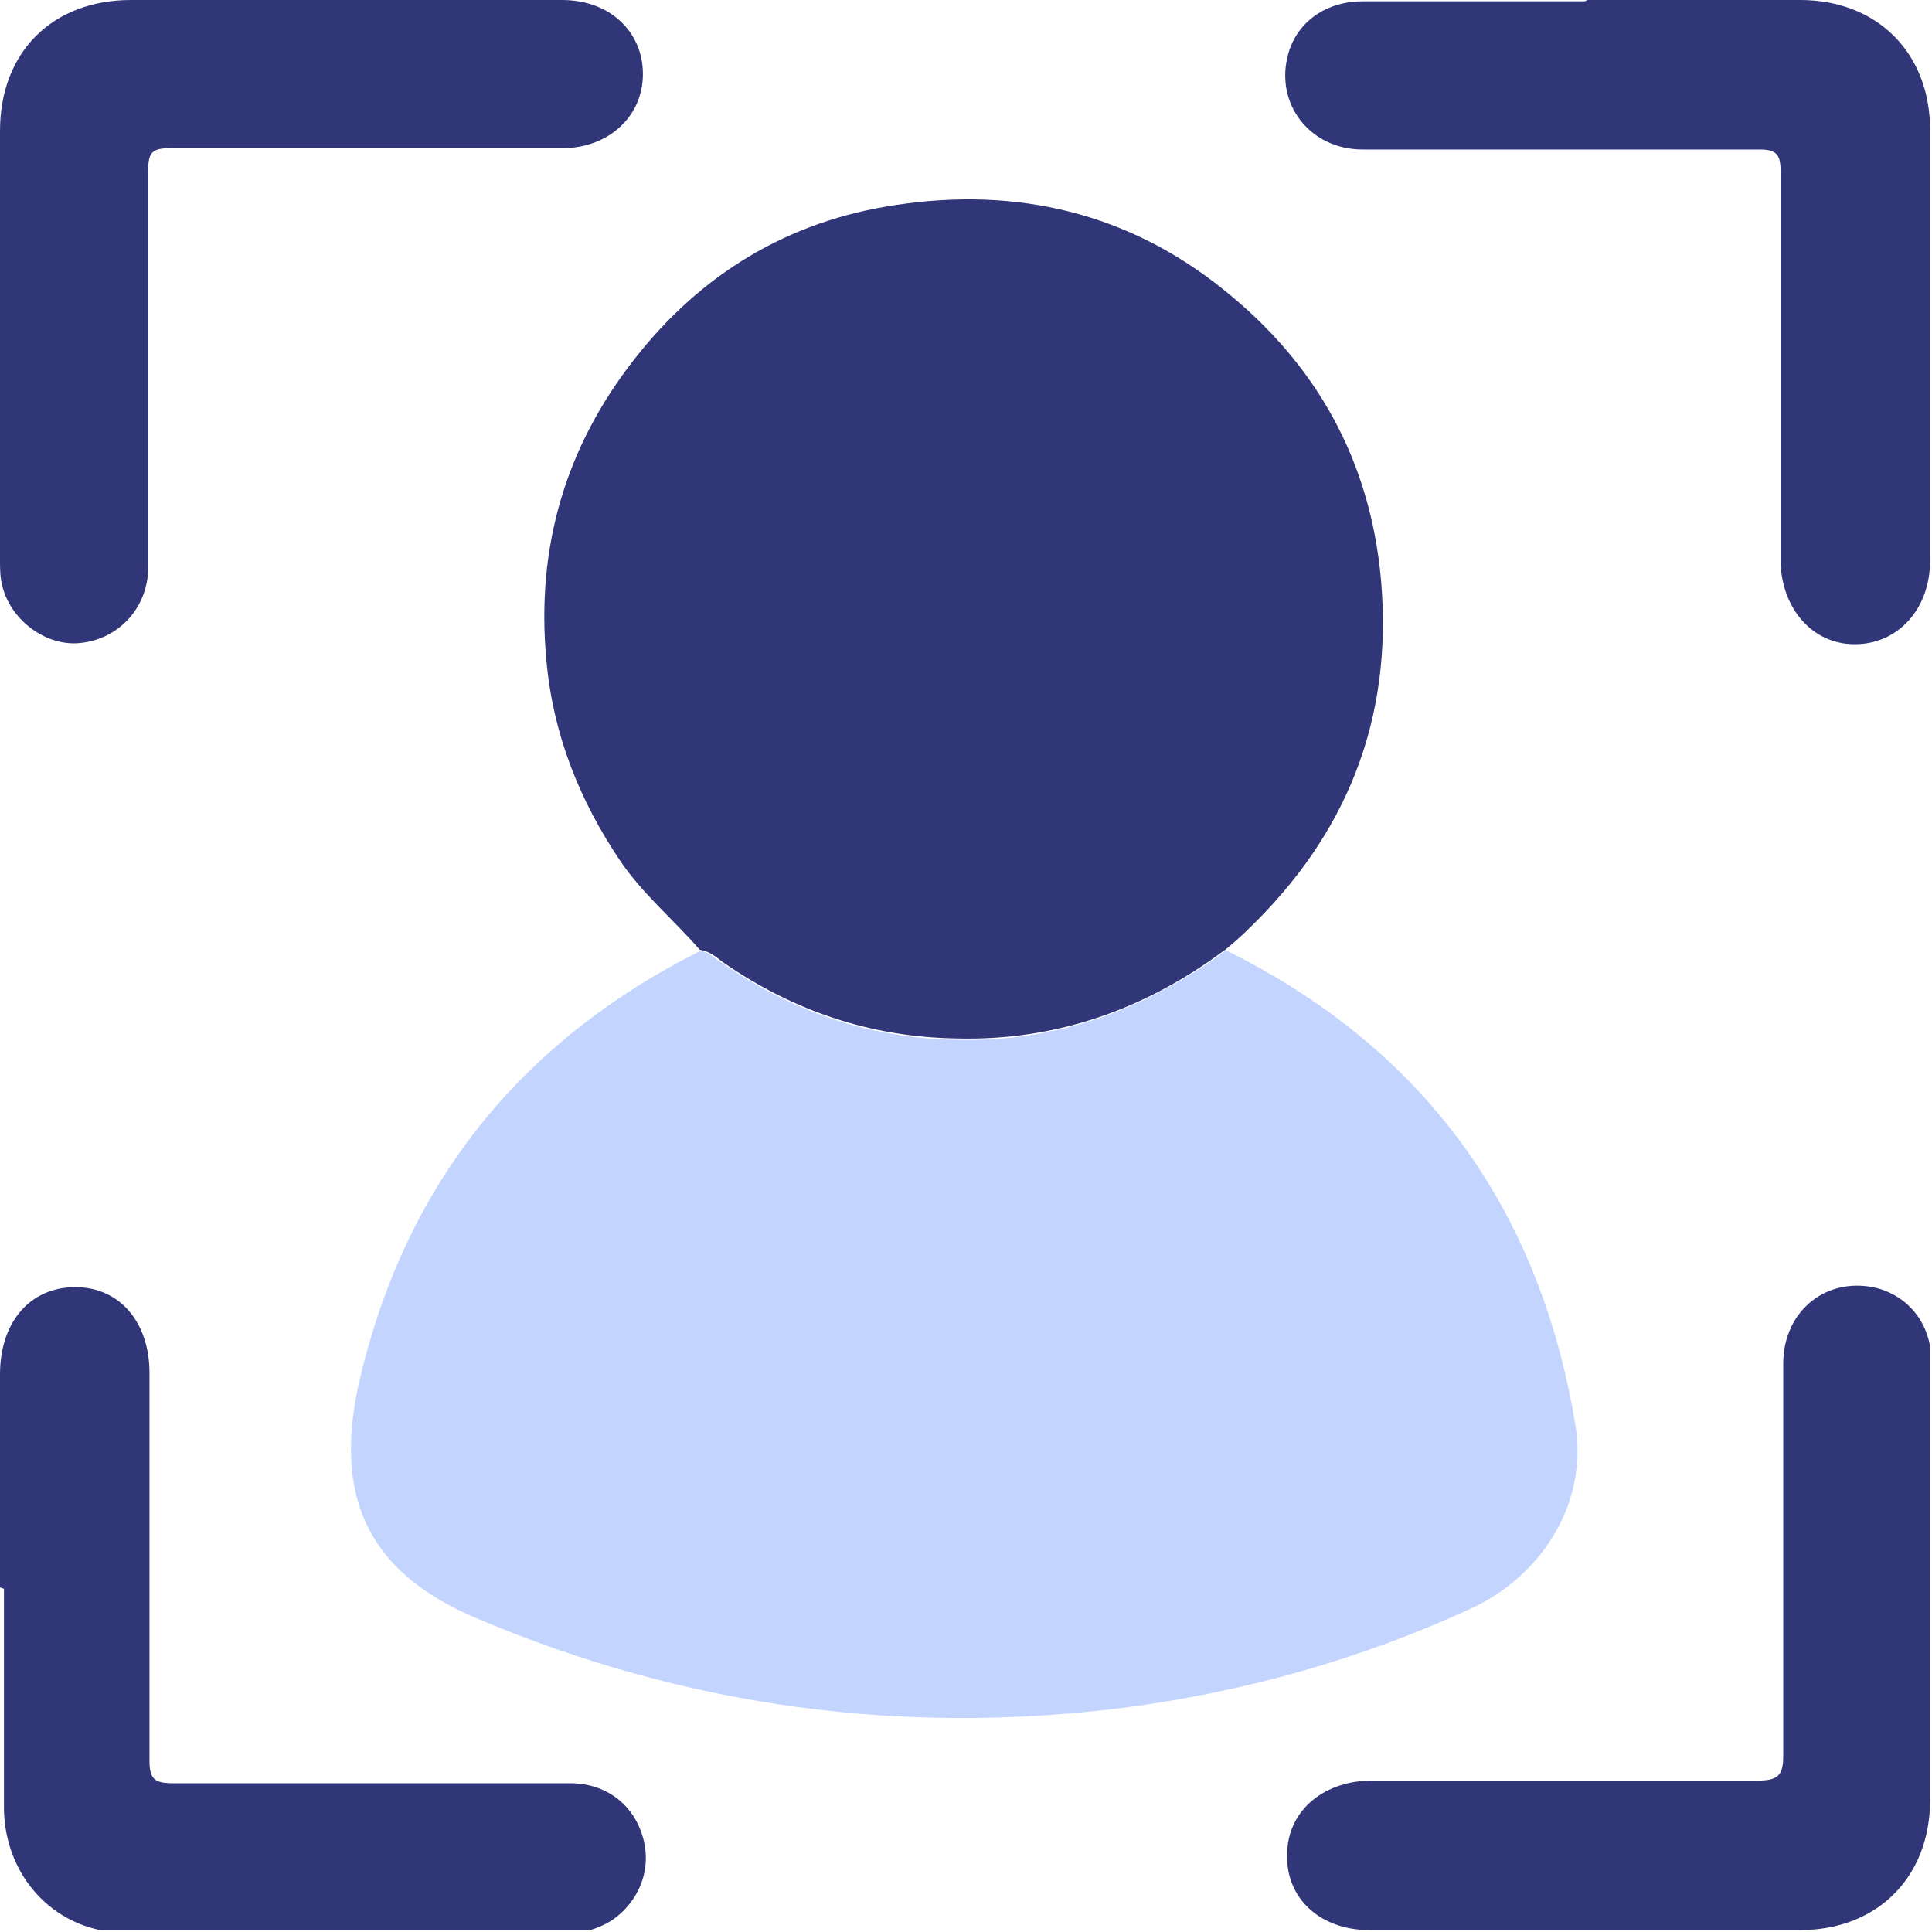 <svg width="40" height="40" viewBox="0 0 40 40" fill="none" xmlns="http://www.w3.org/2000/svg">
<g clip-path="url(#clip0_2959_1532)">
<path d="M25.362 19.665C29.47 21.692 31.88 25.006 32.62 29.525C32.866 31.059 31.99 32.565 30.511 33.277C28.21 34.345 25.773 35.03 23.253 35.359C18.652 35.934 14.187 35.331 9.915 33.524C7.669 32.593 6.902 31.059 7.422 28.676C8.354 24.568 10.736 21.582 14.489 19.692C14.68 19.692 14.79 19.857 14.954 19.939C16.406 20.952 18.022 21.5 19.802 21.527C21.884 21.582 23.718 20.898 25.362 19.692V19.665Z" fill="#C3D5FF"/>
<path d="M25.362 19.665C23.718 20.898 21.856 21.555 19.802 21.5C18.022 21.473 16.406 20.925 14.954 19.912C14.817 19.802 14.68 19.692 14.489 19.665C13.941 19.035 13.311 18.515 12.845 17.83C11.996 16.57 11.448 15.201 11.312 13.667C11.092 11.312 11.722 9.23 13.146 7.422C14.516 5.669 16.324 4.574 18.542 4.245C21.062 3.862 23.363 4.41 25.334 5.998C27.252 7.532 28.375 9.531 28.594 12.024C28.84 14.899 27.882 17.282 25.828 19.254C25.663 19.419 25.499 19.555 25.334 19.692L25.362 19.665Z" fill="#313678"/>
<path d="M-1.52588e-05 32.866C-1.52588e-05 31.387 -1.52588e-05 29.936 -1.52588e-05 28.457C-1.52588e-05 27.361 0.63 26.649 1.561 26.649C2.465 26.649 3.095 27.361 3.095 28.429C3.095 31.113 3.095 33.77 3.095 36.454C3.095 36.838 3.204 36.92 3.588 36.92C6.327 36.92 9.066 36.92 11.805 36.92C12.544 36.92 13.119 37.358 13.311 38.043C13.503 38.7 13.229 39.385 12.653 39.768C12.38 39.933 12.106 40.015 11.805 40.015C8.737 40.015 5.669 40.015 2.602 40.015C1.178 40.015 0.11 38.892 0.082 37.468C0.082 37.44 0.082 37.413 0.082 37.358C0.082 35.879 0.082 34.373 0.082 32.894L-1.52588e-05 32.866Z" fill="#313678"/>
<path d="M39.96 32.866C39.96 34.345 39.96 35.797 39.96 37.276C39.96 38.864 38.864 39.96 37.276 39.96C34.291 39.96 31.333 39.96 28.347 39.96C27.334 39.96 26.622 39.303 26.649 38.399C26.649 37.522 27.361 36.892 28.347 36.865C31.031 36.865 33.715 36.865 36.4 36.865C36.838 36.865 36.92 36.728 36.92 36.345C36.92 33.633 36.92 30.949 36.92 28.238C36.92 27.115 37.851 26.403 38.892 26.677C39.549 26.868 39.987 27.443 39.987 28.183C39.987 29.744 39.987 31.278 39.987 32.839L39.96 32.866Z" fill="#313678"/>
<path d="M7.121 0C8.627 0 10.134 0 11.64 0C12.626 0 13.311 0.657 13.311 1.534C13.311 2.41 12.599 3.068 11.64 3.068C8.929 3.068 6.217 3.068 3.533 3.068C3.15 3.068 3.068 3.15 3.068 3.533C3.068 6.272 3.068 9.011 3.068 11.75C3.068 12.571 2.465 13.229 1.671 13.311C0.986 13.393 0.246 12.873 0.055 12.161C-1.52588e-05 11.969 -1.52588e-05 11.777 -1.52588e-05 11.585C-1.52588e-05 8.627 -1.52588e-05 5.669 -1.52588e-05 2.711C-1.52588e-05 1.068 1.096 0 2.711 0C4.19 0 5.669 0 7.121 0Z" fill="#313678"/>
<path d="M32.866 0C34.345 0 35.824 0 37.276 0C38.864 0 39.96 1.096 39.96 2.684C39.96 5.669 39.96 8.627 39.96 11.613C39.96 12.599 39.303 13.338 38.399 13.338C37.522 13.338 36.892 12.599 36.865 11.64C36.865 8.929 36.865 6.217 36.865 3.533C36.865 3.177 36.755 3.095 36.427 3.095C33.688 3.095 30.949 3.095 28.21 3.095C27.115 3.095 26.375 2.136 26.677 1.096C26.868 0.438 27.471 0.027 28.21 0.027C29.744 0.027 31.278 0.027 32.812 0.027L32.866 0Z" fill="#313678"/>
</g>
<defs>
<clipPath id="clip0_2959_1532">
<rect width="39.96" height="39.96" fill="white"/>
</clipPath>
</defs>
</svg>
